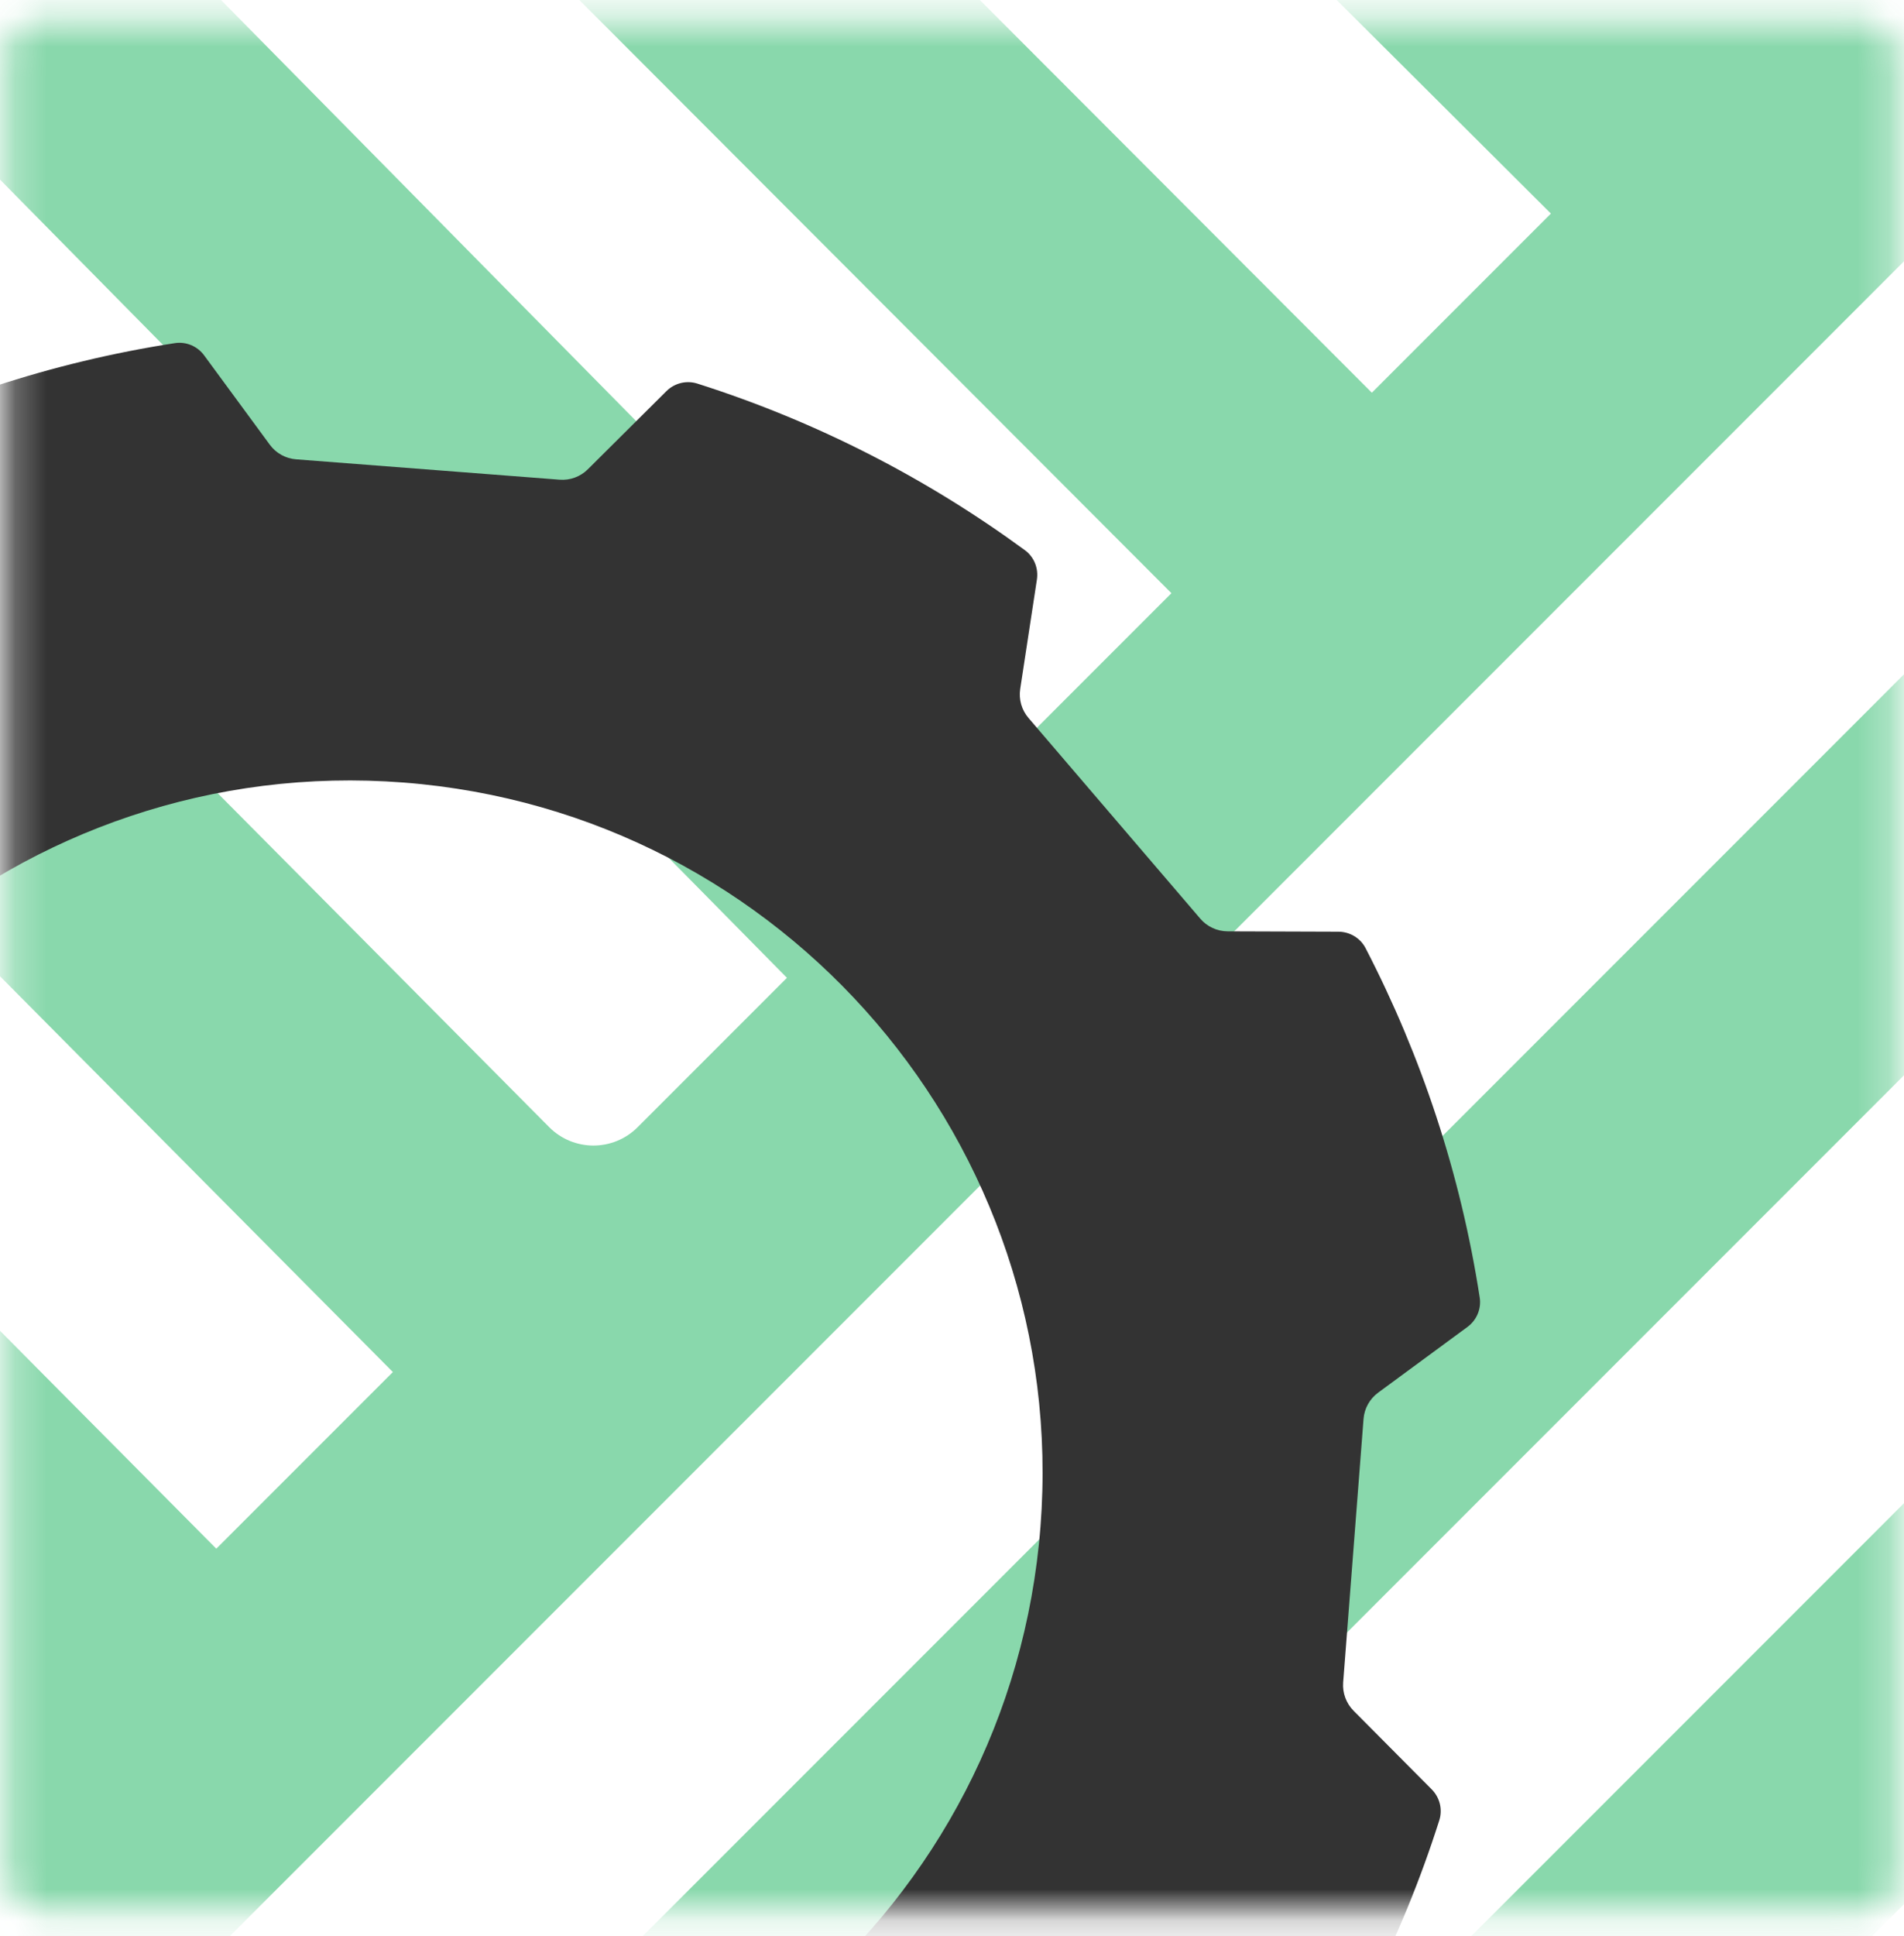 <svg width="61" height="62" viewBox="0 0 61 62" fill="none" xmlns="http://www.w3.org/2000/svg">
<mask id="mask0_479_22" style="mask-type:alpha" maskUnits="userSpaceOnUse" x="0" y="0" width="61" height="62">
<rect x="0.246" y="0.674" width="60.499" height="60.499" rx="1" fill="#6BCD85"/>
</mask>
<g mask="url(#mask0_479_22)">
<path fill-rule="evenodd" clip-rule="evenodd" d="M49.688 6.84L18.326 -24.416C17.543 -25.195 17.541 -26.462 18.321 -27.244L21.907 -30.842C22.687 -31.625 23.953 -31.627 24.735 -30.847L54.694 -0.99C55.475 -0.211 56.74 -0.212 57.52 -0.992L61.107 -4.579C61.888 -5.36 63.154 -5.36 63.935 -4.579L67.527 -0.987C68.308 -0.206 68.308 1.06 67.527 1.841L-14.443 83.812C-15.224 84.593 -16.491 84.593 -17.272 83.812L-20.864 80.22C-21.645 79.439 -21.645 78.172 -20.864 77.391L-0.899 57.427C-0.12 56.648 -0.118 55.385 -0.895 54.603L-30.243 25.051C-31.021 24.267 -31.017 23.001 -30.233 22.222L-26.629 18.643C-25.845 17.864 -24.579 17.869 -23.8 18.653L6.93 49.597L12.587 43.94L-18.313 12.825C-19.091 12.041 -19.087 10.775 -18.303 9.996L-14.699 6.417C-13.915 5.639 -12.649 5.643 -11.87 6.427L17.594 36.096C18.374 36.881 19.644 36.883 20.427 36.1L25.212 31.315L-5.213 0.466C-5.988 -0.32 -5.979 -1.587 -5.193 -2.362L-1.576 -5.93C-0.79 -6.705 0.477 -6.696 1.252 -5.91L31.633 24.894L37.53 18.997L6.384 -12.194C5.604 -12.976 5.605 -14.242 6.386 -15.022L9.981 -18.612C10.763 -19.392 12.029 -19.391 12.809 -18.61L43.951 12.577L49.688 6.84ZM81.665 10.943C82.446 11.724 82.446 12.99 81.665 13.771L-0.306 95.742C-1.087 96.523 -2.353 96.523 -3.134 95.742L-6.726 92.15C-7.507 91.369 -7.507 90.102 -6.726 89.321L75.244 7.351C76.025 6.57 77.292 6.57 78.073 7.351L81.665 10.943ZM97.236 21.917C98.017 22.698 98.017 23.964 97.236 24.745L15.265 106.716C14.485 107.497 13.218 107.497 12.437 106.716L8.845 103.124C8.064 102.343 8.064 101.076 8.845 100.295L90.816 18.325C91.597 17.544 92.863 17.544 93.644 18.325L97.236 21.917Z" fill="#58C88A" fill-opacity="0.7"/>
<path d="M21.349 12.528C21.609 12.269 21.99 12.173 22.34 12.284C26.16 13.497 29.691 15.316 32.833 17.618C33.129 17.834 33.276 18.199 33.22 18.562L32.685 22.066C32.635 22.398 32.731 22.736 32.95 22.992L38.457 29.423C38.676 29.678 38.995 29.825 39.331 29.826L42.879 29.838C43.245 29.839 43.583 30.041 43.751 30.366C45.542 33.825 46.795 37.594 47.407 41.555C47.463 41.917 47.309 42.279 47.013 42.496L44.154 44.599C43.883 44.798 43.711 45.105 43.685 45.44L43.032 53.882C43.007 54.217 43.128 54.547 43.365 54.786L45.868 57.304C46.127 57.564 46.223 57.945 46.112 58.295C44.898 62.114 43.08 65.646 40.778 68.788C40.561 69.084 40.197 69.231 39.834 69.175L36.33 68.64C35.997 68.589 35.66 68.686 35.404 68.904L28.973 74.412C28.718 74.631 28.571 74.95 28.57 75.286L28.558 78.833C28.556 79.2 28.355 79.537 28.03 79.706C24.571 81.497 20.801 82.75 16.84 83.362C16.478 83.418 16.116 83.263 15.899 82.968L13.797 80.108C13.598 79.837 13.291 79.666 12.956 79.64L4.513 78.987C4.178 78.961 3.848 79.083 3.61 79.32L1.092 81.822C0.832 82.081 0.451 82.177 0.101 82.066C-3.719 80.852 -7.25 79.035 -10.392 76.733C-10.688 76.516 -10.835 76.152 -10.78 75.789L-10.244 72.284C-10.194 71.952 -10.29 71.614 -10.509 71.358L-16.017 64.928C-16.235 64.673 -16.554 64.525 -16.89 64.523L-20.437 64.512C-20.804 64.511 -21.142 64.31 -21.311 63.984C-23.102 60.526 -24.354 56.756 -24.966 52.795C-25.022 52.433 -24.868 52.071 -24.572 51.853L-21.713 49.752C-21.442 49.553 -21.27 49.246 -21.244 48.911L-20.591 40.468C-20.566 40.133 -20.687 39.803 -20.924 39.565L-23.427 37.047C-23.686 36.787 -23.782 36.405 -23.671 36.056C-22.457 32.236 -20.639 28.704 -18.337 25.562C-18.12 25.266 -17.756 25.119 -17.393 25.174L-13.889 25.71C-13.556 25.761 -13.219 25.664 -12.963 25.445L-6.532 19.938C-6.277 19.72 -6.13 19.401 -6.129 19.064L-6.117 15.517C-6.116 15.151 -5.914 14.813 -5.589 14.645C-2.13 12.853 1.64 11.601 5.601 10.989C5.963 10.933 6.325 11.087 6.542 11.383L8.644 14.242C8.843 14.513 9.15 14.684 9.485 14.71L17.928 15.362C18.263 15.388 18.593 15.268 18.831 15.031L21.349 12.528ZM12.931 25.061C0.717 24.116 -9.95 33.252 -10.894 45.465C-11.839 57.678 -2.703 68.345 9.51 69.29C21.724 70.234 32.391 61.099 33.335 48.886C34.28 36.672 25.144 26.005 12.931 25.061Z" fill="#333333"/>
</g>
</svg>
